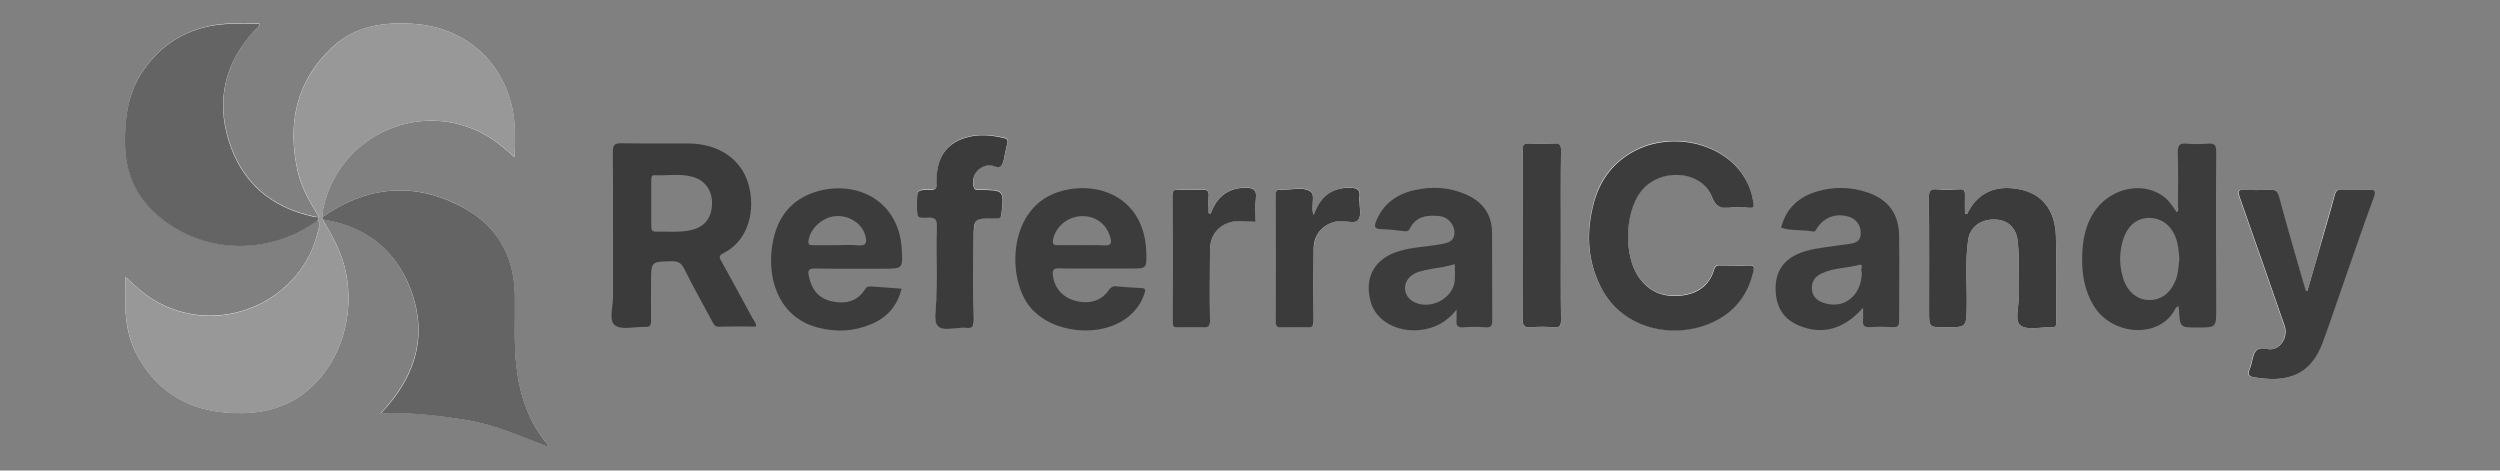 <?xml version="1.0" encoding="utf-8"?>
<!-- Generator: Adobe Illustrator 24.1.2, SVG Export Plug-In . SVG Version: 6.00 Build 0)  -->
<svg version="1.1" id="Layer_1" xmlns="http://www.w3.org/2000/svg" xmlns:xlink="http://www.w3.org/1999/xlink" x="0px" y="0px"
	 viewBox="0 0 1275.6 240.1" style="enable-background:new 0 0 1275.6 240.1;" xml:space="preserve">
<rect x="0" y="0" width="1275.6" height="240.1" fill="#808080" stroke="none"/>
<style type="text/css">
	.st0{fill:#FEFEFE;}
	.st1{fill:#989898;}
	.st2{fill:#646464;}
	.st3{fill:#3B3B3B;}
	.st4{fill:#3C3C3C;}
</style>
<g>
	<path class="st0" d="M164.6,110.7c0.1-1.6,0-3.3,0.4-4.9c9.1-40.5,56.8-57.7,89.6-32.3c2.6,2,5.1,4.3,7.9,6.7
		c0.3-8.7,0.6-16.8-1.1-24.8c-5.3-24.8-24.7-41.4-50.1-43.2c-15.4-1.1-30.1,1-41.9,12c-18.5,17.5-22.9,39.1-17.5,63.3
		c1.9,8.6,6.5,16,10.9,23.4c-0.9-0.2-1.8-0.3-2.6-0.5c-22-4.6-36.9-17.6-43.5-39c-6.5-21.2-1.5-40.2,13.7-56.5
		c0.7-0.8,2.1-1.2,1.9-2.9c-5.3,0-10.5-0.2-15.7,0c-18,1-32.5,8.5-43,23.2c-8.3,11.7-10,25-9.7,38.9c0.3,13.5,5.2,24.8,14.9,34
		c22.6,21.2,57.4,23,83.2,4.4c1.7,1.1,0.9,2.7,0.6,4c-7.9,37.9-51.7,56.5-84.7,36.2c-5-3.1-9.1-7-13.9-11.4c0,6.5-0.3,12.3,0.1,18.1
		c0.5,8.3,2.5,16.2,6.8,23.5c10.7,18.3,26.9,26.9,47.7,27.8c12.8,0.5,24.7-1.6,35.3-9.2c19.4-13.9,28.3-41.1,21.8-65.8
		c-2.3-8.7-6.7-16.2-11.1-23.8c20.6,3.2,35.8,14.1,43.8,33.1c10.4,24.5,4.3,46.3-14.2,65.9c15.3-0.7,29.6,1,43.9,3.4
		c14.5,2.4,27.8,8.3,41.8,13.8c-0.4-0.8-0.4-1.3-0.7-1.6c-9.7-11.5-14.1-25-15.8-39.7c-1.4-12.1-0.6-24.2-0.8-36.4
		c-0.4-21-10-36.5-28.6-45.8C210,92.7,186.7,95.3,164.6,110.7z"/>
	<path class="st0" d="M885.3,105.8c2.4,0,4.8-0.1,7.2,0c2,0.1,2.4-0.5,2.1-2.6c-0.7-4.5-2.2-8.6-4.4-12.5
		c-10.9-18.7-39.4-24.7-59-12.3c-9.3,5.8-15.2,14.2-18,24.7c-4,14.8-3.5,29.4,3.5,43.2c11.2,22.1,37.7,26.6,56.5,18.2
		c11.5-5.1,18.7-14.1,21.4-26.5c0.5-2.1,0.2-2.9-2.2-2.8c-4.8,0.2-9.6,0.1-14.4,0c-1.6,0-2.8,0.1-3.4,2c-2.6,8.6-8.8,12.7-17.5,13.5
		c-8.9,0.8-16.2-2.2-21.2-9.7c-7.5-11.1-6.9-32.8,1.2-43.4c9.5-12.4,30.9-11,36.3,2.7c1.9,4.9,4.3,5.9,8.7,5.3
		C883.2,105.7,884.3,105.8,885.3,105.8z"/>
	<path class="st0" d="M1177.3,148.5c-0.3,0-0.6-0.1-0.9-0.1c-0.4-1.3-0.8-2.5-1.2-3.8c-4.2-14.7-8.5-29.5-12.5-44.2
		c-0.8-2.9-2-3.8-4.9-3.6c-4,0.2-8.1,0.3-12.1,0c-3.8-0.3-4.2,0.8-3,4.1c7.7,21.7,15.2,43.5,22.8,65.3c2.1,6.2-2.7,13.3-8.8,11.9
		c-5.5-1.2-6.7,1.2-7.6,5.4c-0.4,1.7-0.8,3.5-1.5,5.1c-1,2.5-0.3,3.5,2.3,3.9c16.8,2.9,28.7-0.8,35-17.5c3.4-9,6.4-18.2,9.6-27.4
		c5.5-15.7,11-31.5,16.6-47.1c1.1-3.1,0.4-3.8-2.7-3.7c-4.5,0.2-9,0.1-13.5-0.1c-2.4-0.1-3.3,0.7-3.9,3.1
		c-1.9,7.3-4.1,14.6-6.2,21.9C1182.5,130.6,1179.9,139.6,1177.3,148.5z"/>
	<path class="st0" d="M1003.7,109.2c-0.4-0.1-0.7-0.2-1.1-0.3c0-3.2-0.1-6.4,0-9.7c0.1-1.9-0.6-2.6-2.6-2.6c-3.9,0.1-7.8,0.3-11.7,0
		c-3.6-0.3-4.1,1.1-4.1,4.3c0.1,19.3,0.1,38.6,0.1,58c0,8.1,0,8.1,8.2,8.1c10.9,0,10.8,0,11-10.8c0.2-11.2-0.9-22.5,0.7-33.6
		c0.9-6.7,6.3-10.7,13.4-10.6c6.7,0.1,11.1,4,11.9,10.9c1.1,9.5,0.2,19.2,0.5,28.7c0.2,5-2.2,12.2,1,14.5c3.7,2.6,10.4,0.7,15.7,0.9
		c2.1,0.1,2.5-0.8,2.5-2.6c-0.1-14.7,0.3-29.4-0.2-44c-0.5-14.2-7.9-22.5-21.1-24.2C1017.2,94.8,1008.7,98.9,1003.7,109.2z"/>
	<path class="st0" d="M477.8,139.2c0,4.2,0,8.4,0,12.6c0.1,4.9-1.7,11.6,0.8,14.3c2.8,3.1,9.6,0.5,14.6,1c3.4,0.3,3.8-1.2,3.8-4.1
		c-0.1-13.6-0.1-27.2-0.1-40.9c0-10.7,0-10.7,10.5-10.9c0.4,0,0.9,0,1.3,0c1.7,0.2,2.2-0.5,2.4-2.3c1.1-12,1.2-12-10.4-12.2
		c-0.7,0-1.5,0-2.2,0c-0.8,0-1.2-0.4-1.5-1.3c-1.8-5.6,2.2-11.1,8.1-11.3c2.1-0.1,4.5,2.3,6.1-0.1c1.2-1.8,1.3-4.2,1.8-6.4
		c0.4-1.4,0.6-2.9,1-4.4c0.5-1.7,0.2-2.5-1.8-3c-6.5-1.4-13-2.1-19.5-0.1c-10,3.1-14.7,10.1-14.8,22.3c0,2.1,0.8,4.4-3.1,4.3
		c-6.8-0.2-6.8,0.1-6.8,7.1c0,0.4,0,0.9,0,1.3c0,5.8,0,6.1,5.9,5.8c3.5-0.2,4.2,1.1,4.1,4.3C477.6,123.3,477.8,131.2,477.8,139.2z"
		/>
	<path class="st0" d="M796.4,120.5c0-14.5-0.1-29.1,0.1-43.6c0-3-0.8-3.8-3.7-3.7c-4.2,0.2-8.4,0.2-12.6,0c-2.6-0.1-3.3,0.8-3.3,3.3
		c0.2,6,0.1,12,0.1,18c0,22.6,0.1,45.3-0.1,67.9c0,3.2,0.4,5,4.3,4.6c3.9-0.4,7.8-0.3,11.7,0c3.1,0.2,3.7-1,3.6-3.8
		C796.3,149,796.4,134.8,796.4,120.5z"/>
	<path class="st0" d="M670.3,109.7c-2.1-4.8,1.6-10.6-2.4-12.6c-3.5-1.7-8.5-0.4-12.9-0.4c-0.4,0-0.9,0.1-1.3,0
		c-2.3-0.3-2.7,0.9-2.7,2.9c0,21.4,0.1,42.9,0,64.3c0,2.3,0.6,3.2,3,3.1c4.3-0.2,8.7-0.3,13,0c3,0.2,3.4-1,3.4-3.6
		c-0.1-12.3-0.1-24.6,0-36.9c0.1-7.6,5.7-13.2,13.2-13.8c3.3-0.3,7.9,1.8,9.6-0.7c1.6-2.3,0.4-6.6,0.5-10.1c0-0.4-0.1-0.9,0-1.3
		c0.8-4.1-1.7-4.8-4.9-4.9C679.6,95.7,673.7,100.3,670.3,109.7z"/>
	<path class="st0" d="M617.7,109.1c-0.3-0.1-0.7-0.3-1-0.4c0-3-0.1-5.9,0-8.9c0.1-2.3-0.5-3.2-3-3.1c-4.2,0.2-8.4,0.2-12.6,0
		c-2.5-0.1-2.9,1-2.9,3.1c0.1,21.4,0.1,42.8,0,64.2c0,2.4,0.8,3.1,3.1,3c4-0.2,8.1-0.3,12.1,0c3.1,0.2,4-0.7,4-3.9
		c-0.2-11.8-0.2-23.7,0-35.5c0.1-9,6-14.8,14.9-14.9c2.7,0,5.3,0.2,8.4,0.4c0-4-0.4-8.1,0.1-12.1c0.6-4.6-1.8-5.3-5.4-5.3
		C626.3,95.9,620.7,100.6,617.7,109.1z"/>
	<path class="st1" d="M164.6,112c4.4,7.6,8.8,15.1,11.1,23.8c6.5,24.7-2.4,51.9-21.8,65.8c-10.6,7.6-22.6,9.8-35.3,9.2
		c-20.8-0.9-37.1-9.5-47.7-27.8c-4.2-7.2-6.2-15.2-6.8-23.5c-0.4-5.8-0.1-11.6-0.1-18.1c4.8,4.3,8.9,8.3,13.9,11.4
		c33,20.4,76.8,1.7,84.7-36.2c0.3-1.4,1.1-2.9-0.6-4c0.3-0.6,0.6-1.1,0.9-1.7c-4.4-7.5-9-14.8-10.9-23.4c-5.5-24.2-1-45.8,17.5-63.3
		c11.7-11.1,26.5-13.1,41.9-12c25.4,1.8,44.8,18.5,50.1,43.2c1.7,7.9,1.4,16.1,1.1,24.8c-2.8-2.4-5.3-4.7-7.9-6.7
		c-32.8-25.4-80.5-8.2-89.6,32.3c-0.4,1.6-0.3,3.3-0.4,4.9C164.6,111.2,164.6,111.6,164.6,112z"/>
	<path class="st2" d="M164.6,112c0-0.4,0-0.8,0-1.3c22-15.4,45.4-18,69.5-6c18.6,9.2,28.2,24.7,28.6,45.8
		c0.2,12.1-0.6,24.2,0.8,36.4c1.7,14.7,6.1,28.2,15.8,39.7c0.2,0.3,0.3,0.7,0.7,1.6c-14-5.4-27.3-11.4-41.8-13.8
		c-14.3-2.3-28.6-4.1-43.9-3.4c18.6-19.5,24.6-41.4,14.2-65.9C200.4,126.1,185.2,115.2,164.6,112z"/>
	<path class="st2" d="M162.8,111c-0.3,0.6-0.6,1.1-0.9,1.7c-25.8,18.6-60.6,16.8-83.2-4.4c-9.7-9.1-14.6-20.5-14.9-34
		c-0.3-13.9,1.4-27.2,9.7-38.9c10.5-14.8,25-22.3,43-23.2c5.2-0.3,10.5,0,15.7,0c0.2,1.6-1.2,2.1-1.9,2.9
		c-15.2,16.3-20.2,35.3-13.7,56.5c6.6,21.4,21.5,34.3,43.5,39C161.1,110.7,162,110.8,162.8,111z"/>
	<path class="st3" d="M384.1,162.6c-5.2-9.7-10.6-19.4-15.9-29.1c-0.9-1.6-1.9-2.9,0.7-4.2c13-6.3,16.9-22.2,12.9-35.6
		c-3.8-12.7-15.1-20.3-30.4-20.5c-11.4-0.1-22.8,0.1-34.2-0.1c-3.4-0.1-4.5,0.7-4.5,4.3c0.2,24.7,0,49.4,0.1,74.1
		c0,5-2.3,12.1,1,14.5c3.4,2.5,10,0.6,15.3,0.8c2.3,0.1,3.1-0.6,3.1-3c-0.1-6.6,0-13.2,0-19.8c0-10.6,0-10.5,10.4-10.7
		c3.3-0.1,5,0.8,6.5,3.8c4.5,9.1,9.5,17.9,14.3,26.9c0.8,1.4,1.3,2.8,3.5,2.7c6.2-0.2,12.5-0.1,18.8-0.1
		C386,165,384.8,163.9,384.1,162.6z M363.3,104.4c-0.3,7.1-4,11.5-10.7,13c-5.9,1.4-11.9,0.6-17.9,0.8c-2.2,0.1-2.4-1.2-2.4-2.9
		c0-3.9,0-7.8,0-11.7c0-3.9,0-7.8,0-11.7c0-1.2,0-2.6,1.7-2.5c6.6,0.3,13.2-1,19.7,0.9C360,92.2,363.6,97.5,363.3,104.4z"/>
	<path class="st4" d="M1130.8,77.4c0-3.4-0.9-4.4-4.3-4.1c-3.6,0.3-7.2,0.3-10.8,0c-3.3-0.3-4.6,0.6-4.5,4.3
		c0.3,9.1,0.1,18.3,0.1,27.4c0,1,0.7,2.4-0.7,3.3c-2.2-3.3-4.2-6.5-7.6-8.7c-11-7.3-27.1-3.1-34.8,9c-4.5,7.1-5.7,15-5.8,23.1
		c-0.1,8.6,1.3,16.9,6,24.5c9.3,15.2,34,17,41.8,0.9c0.2-0.3,0.6-0.5,1.3-1c0.1,0.9,0.3,1.4,0.3,1.9c0.5,9.1,0.5,9.1,9.5,9.1
		c9.5,0,9.5,0,9.5-9.6C1130.7,130.7,1130.6,104,1130.8,77.4z M1110.2,142.7c-2.4,6.5-7.2,10.3-13.2,10.4
		c-6.1,0.1-11.2-3.8-13.5-10.5c-2.1-6.4-2.3-12.9-0.5-19.4c2.3-8,7.3-12.2,14.1-12c6.7,0.2,11.9,4.8,13.8,12.5
		c0.7,2.7,0.8,5.6,1.1,8.2C1111.6,135.7,1111.5,139.3,1110.2,142.7z"/>
	<path class="st4" d="M885.3,105.8c-1,0-2.1-0.1-3.1,0c-4.4,0.6-6.8-0.5-8.7-5.3c-5.4-13.8-26.8-15.1-36.3-2.7
		c-8.1,10.6-8.8,32.2-1.2,43.4c5.1,7.5,12.3,10.5,21.2,9.7c8.7-0.8,14.9-4.9,17.5-13.5c0.6-1.9,1.8-2.1,3.4-2c4.8,0,9.6,0.2,14.4,0
		c2.4-0.1,2.6,0.7,2.2,2.8c-2.7,12.4-9.9,21.4-21.4,26.5c-18.8,8.4-45.3,3.9-56.5-18.2c-7-13.8-7.5-28.4-3.5-43.2
		c2.9-10.5,8.7-18.9,18-24.7c19.6-12.3,48.1-6.4,59,12.3c2.3,3.9,3.7,8.1,4.4,12.5c0.3,2-0.1,2.7-2.1,2.6
		C890.1,105.7,887.7,105.8,885.3,105.8z"/>
	<path class="st4" d="M1177.3,148.5c2.6-8.9,5.2-17.9,7.7-26.8c2.1-7.3,4.3-14.5,6.2-21.9c0.6-2.4,1.5-3.2,3.9-3.1
		c4.5,0.2,9,0.3,13.5,0.1c3.1-0.1,3.8,0.5,2.7,3.7c-5.7,15.7-11.1,31.4-16.6,47.1c-3.2,9.1-6.2,18.3-9.6,27.4
		c-6.3,16.7-18.2,20.4-35,17.5c-2.6-0.4-3.3-1.4-2.3-3.9c0.7-1.6,1.1-3.4,1.5-5.1c0.9-4.2,2.1-6.6,7.6-5.4
		c6.1,1.3,10.9-5.8,8.8-11.9c-7.6-21.8-15.1-43.6-22.8-65.3c-1.2-3.4-0.8-4.4,3-4.1c4,0.3,8.1,0.2,12.1,0c2.9-0.2,4.1,0.7,4.9,3.6
		c4,14.8,8.3,29.5,12.5,44.2c0.4,1.3,0.8,2.6,1.2,3.8C1176.7,148.4,1177,148.5,1177.3,148.5z"/>
	<path class="st4" d="M969,120.2c-0.2-11.5-5.8-18.7-16.7-22.2c-8.3-2.7-16.8-2.8-25.2-0.3c-9.4,2.8-15.8,8.6-18.3,18.5
		c5.3,1.7,10.8,0.9,16.1,1.9c1.4,0.3,1.6-0.8,2.2-1.7c3.7-5.6,9.6-7.7,16-5.9c4.1,1.1,6.7,4.8,6.3,9.1c-0.3,4.3-3.7,4.5-6.8,5
		c-2.2,0.3-4.4,0.6-6.7,0.9c-6.5,1-13.1,1.5-19.1,4.3c-7.8,3.7-11.1,10-10.8,18.4c0.3,8.2,3.7,14.3,11.4,17.7
		c11.8,5.2,23.4,2.4,33.2-8.9c0,2.6,0.2,4.3,0,5.9c-0.4,3.1,0.6,4.3,3.9,4c3.7-0.3,7.5-0.2,11.2,0c2.5,0.1,3.3-0.6,3.3-3.2
		C969,149.3,969.2,134.7,969,120.2z M930.4,154.5c-3.5-1.2-5.7-3.4-5.9-7c-0.2-3.6,1.4-6.3,4.8-7.9c6.1-3,13-2.7,19.5-4.5
		c2.3-0.6,0.2,2.9,1.2,3.7C949.9,151,940.7,158.1,930.4,154.5z"/>
	<path class="st4" d="M441.4,147.6c-4,6.3-10,7.6-16.8,6.2c-7-1.5-10.5-6.1-11.9-12.9c-0.6-3-0.1-3.9,3.1-3.9
		c11.5,0.2,23.1,0.1,34.6,0.1c10.4,0,10.3,0,9.7-10.3c-1.6-24.5-22.8-34.7-42.6-29.3c-15.2,4.2-22.2,15.4-23.8,30.2
		c-1.8,17.1,5,34.9,24.2,39.6c9,2.2,17.8,1.8,26.4-1.8c8-3.3,13.5-9.1,15.7-18.2c-5.3-0.4-10.2-0.8-15.1-1.1
		C443.4,146.1,442.3,146,441.4,147.6z M412.5,122.9c0.8-6.2,7-12,13.7-12.6c7.2-0.6,13.8,3.8,15.4,10.2c0.8,3.1,0.5,5.1-3.7,4.7
		c-3.5-0.4-7.1-0.1-10.7-0.1c-4.2,0-8.4,0-12.5,0C413.3,125.1,412.3,125,412.5,122.9z"/>
	<path class="st4" d="M761.3,118.9c0-9.4-4.6-15.8-13.1-19.6c-8.5-3.8-17.4-4.3-26.4-2.3c-9.1,2-16.1,7-19.7,16
		c-0.9,2.3-0.9,3.8,2.3,3.9c4.2,0.1,8.4,0.6,12.5,1.1c1.3,0.1,1.9-0.3,2.4-1.3c3.3-6.6,9.2-7.1,15.4-6.4c4.3,0.5,7.7,4.6,7.4,8.8
		c-0.3,4.3-3.6,4.9-6.9,5.5c-7,1.3-14.3,1.4-21.2,3.5c-12.7,3.7-18.2,13.6-14.5,26.3c2.7,9.3,13.4,15.2,24.9,14
		c7.7-0.8,13.8-4.1,18.8-10.4c0,1.7,0.1,3.5,0,5.2c-0.3,2.7,0.4,4.1,3.6,3.8c3.7-0.3,7.5-0.3,11.2,0c3,0.2,3.4-1,3.4-3.6
		C761.3,148.6,761.4,133.8,761.3,118.9z M742.3,142.9c-0.7,9.8-13.5,16-21.8,10.6c-4.7-3.1-4.8-9.5-0.3-12.9c2.7-2.1,6-2.5,9.2-3.2
		c2.2-0.5,4.4-0.7,6.6-1.1c2-0.4,4-0.9,6.3-1.5C742.3,137.6,742.5,140.2,742.3,142.9z"/>
	<path class="st4" d="M582.6,147c-4.3-0.2-8.7-0.5-13-0.9c-1.8-0.2-2.9,0.5-4,2.1c-3.7,5.4-10,7.2-17.2,5.2
		c-6.3-1.7-10.5-6.7-11.2-13c-0.3-2.7,0.5-3.6,3.3-3.5c1.7,0.1,3.4,0.1,5.1,0.1c5.1,0,10.1,0,15.2,0c5.4,0,10.8,0,16.2,0
		c8,0,8.1,0,7.9-8c-0.7-27.1-22.8-36.8-42.7-31.7c-28.2,7.2-28.8,44.8-16.5,59.5c11.3,13.4,35.8,15.9,49.8,5c4-3.2,6.8-7.1,8.4-11.9
		C584.2,148.8,585.1,147.1,582.6,147z M537.4,121.9c1.4-6.4,7.4-11.3,14.2-11.6c7.2-0.3,12.7,3.7,14.8,10.4c1,3.2,0.7,4.8-3.2,4.5
		c-3.9-0.2-7.8-0.1-11.7-0.1c-3.9,0-7.8-0.1-11.7,0C537.2,125.3,536.9,124,537.4,121.9z"/>
	<path class="st3" d="M1003.7,109.2c4.9-10.3,13.5-14.4,24.2-13c13.2,1.6,20.6,10,21.1,24.2c0.5,14.7,0.1,29.4,0.2,44
		c0,1.9-0.4,2.7-2.5,2.6c-5.4-0.2-12.1,1.7-15.7-0.9c-3.2-2.3-0.8-9.5-1-14.5c-0.3-9.6,0.6-19.2-0.5-28.7
		c-0.8-6.9-5.2-10.8-11.9-10.9c-7.1-0.1-12.5,3.9-13.4,10.6c-1.6,11.2-0.5,22.4-0.7,33.6c-0.2,10.8,0,10.8-11,10.8
		c-8.2,0-8.2,0-8.2-8.1c0-19.3,0.1-38.6-0.1-58c0-3.2,0.5-4.6,4.1-4.3c3.9,0.4,7.8,0.2,11.7,0c2-0.1,2.6,0.7,2.6,2.6
		c-0.1,3.2,0,6.4,0,9.7C1003,109,1003.4,109.1,1003.7,109.2z"/>
	<path class="st3" d="M477.8,139.2c0-7.9-0.2-15.9,0.1-23.8c0.1-3.2-0.6-4.5-4.1-4.3c-5.9,0.3-5.9,0-5.9-5.8c0-0.4,0-0.9,0-1.3
		c0-7,0-7.2,6.8-7.1c3.9,0.1,3.1-2.2,3.1-4.3c0.1-12.2,4.8-19.2,14.8-22.3c6.5-2,13-1.4,19.5,0.1c2,0.4,2.3,1.3,1.8,3
		c-0.4,1.4-0.6,2.9-1,4.4c-0.5,2.2-0.6,4.6-1.8,6.4c-1.6,2.4-4,0-6.1,0.1c-5.8,0.2-9.9,5.7-8.1,11.3c0.3,0.9,0.7,1.2,1.5,1.3
		c0.7,0,1.5,0,2.2,0c11.6,0.2,11.6,0.2,10.4,12.2c-0.2,1.7-0.6,2.5-2.4,2.3c-0.4,0-0.9,0-1.3,0c-10.5,0.1-10.5,0.1-10.5,10.9
		c0,13.6-0.1,27.2,0.1,40.9c0,2.9-0.4,4.5-3.8,4.1c-5-0.5-11.8,2.1-14.6-1c-2.5-2.7-0.7-9.4-0.8-14.3
		C477.8,147.6,477.8,143.4,477.8,139.2z"/>
	<path class="st4" d="M796.4,120.5c0,14.2-0.1,28.5,0.1,42.7c0,2.8-0.5,4-3.6,3.8c-3.9-0.3-7.8-0.4-11.7,0c-3.9,0.4-4.3-1.4-4.3-4.6
		c0.1-22.6,0.1-45.3,0.1-67.9c0-6,0.1-12-0.1-18c-0.1-2.5,0.7-3.4,3.3-3.3c4.2,0.2,8.4,0.2,12.6,0c2.9-0.2,3.8,0.7,3.7,3.7
		C796.3,91.5,796.4,106,796.4,120.5z"/>
	<path class="st3" d="M670.3,109.7c3.3-9.4,9.2-14,18.4-13.9c3.2,0,5.7,0.8,4.9,4.9c-0.1,0.4,0,0.9,0,1.3c0,3.4,1.2,7.8-0.5,10.1
		c-1.7,2.4-6.3,0.4-9.6,0.7c-7.5,0.6-13.1,6.2-13.2,13.8c-0.1,12.3-0.1,24.6,0,36.9c0,2.6-0.4,3.8-3.4,3.6c-4.3-0.3-8.7-0.2-13,0
		c-2.4,0.1-3-0.8-3-3.1c0.1-21.4,0.1-42.9,0-64.3c0-2,0.4-3.2,2.7-2.9c0.4,0.1,0.9,0,1.3,0c4.3,0,9.4-1.3,12.9,0.4
		C672,99.1,668.3,104.9,670.3,109.7z"/>
	<path class="st3" d="M617.7,109.1c3-8.4,8.6-13.2,17.7-13.3c3.6,0,6,0.7,5.4,5.3c-0.5,4-0.1,8-0.1,12.1c-3-0.1-5.7-0.4-8.4-0.4
		c-8.9,0.1-14.9,5.9-14.9,14.9c-0.1,11.8-0.2,23.7,0,35.5c0.1,3.2-0.8,4.1-4,3.9c-4-0.3-8.1-0.2-12.1,0c-2.3,0.1-3.1-0.5-3.1-3
		c0.1-21.4,0.1-42.8,0-64.2c0-2.2,0.4-3.3,2.9-3.1c4.2,0.2,8.4,0.2,12.6,0c2.4-0.1,3.1,0.8,3,3.1c-0.2,2.9,0,5.9,0,8.9
		C617,108.8,617.4,108.9,617.7,109.1z"/>
</g>
</svg>
